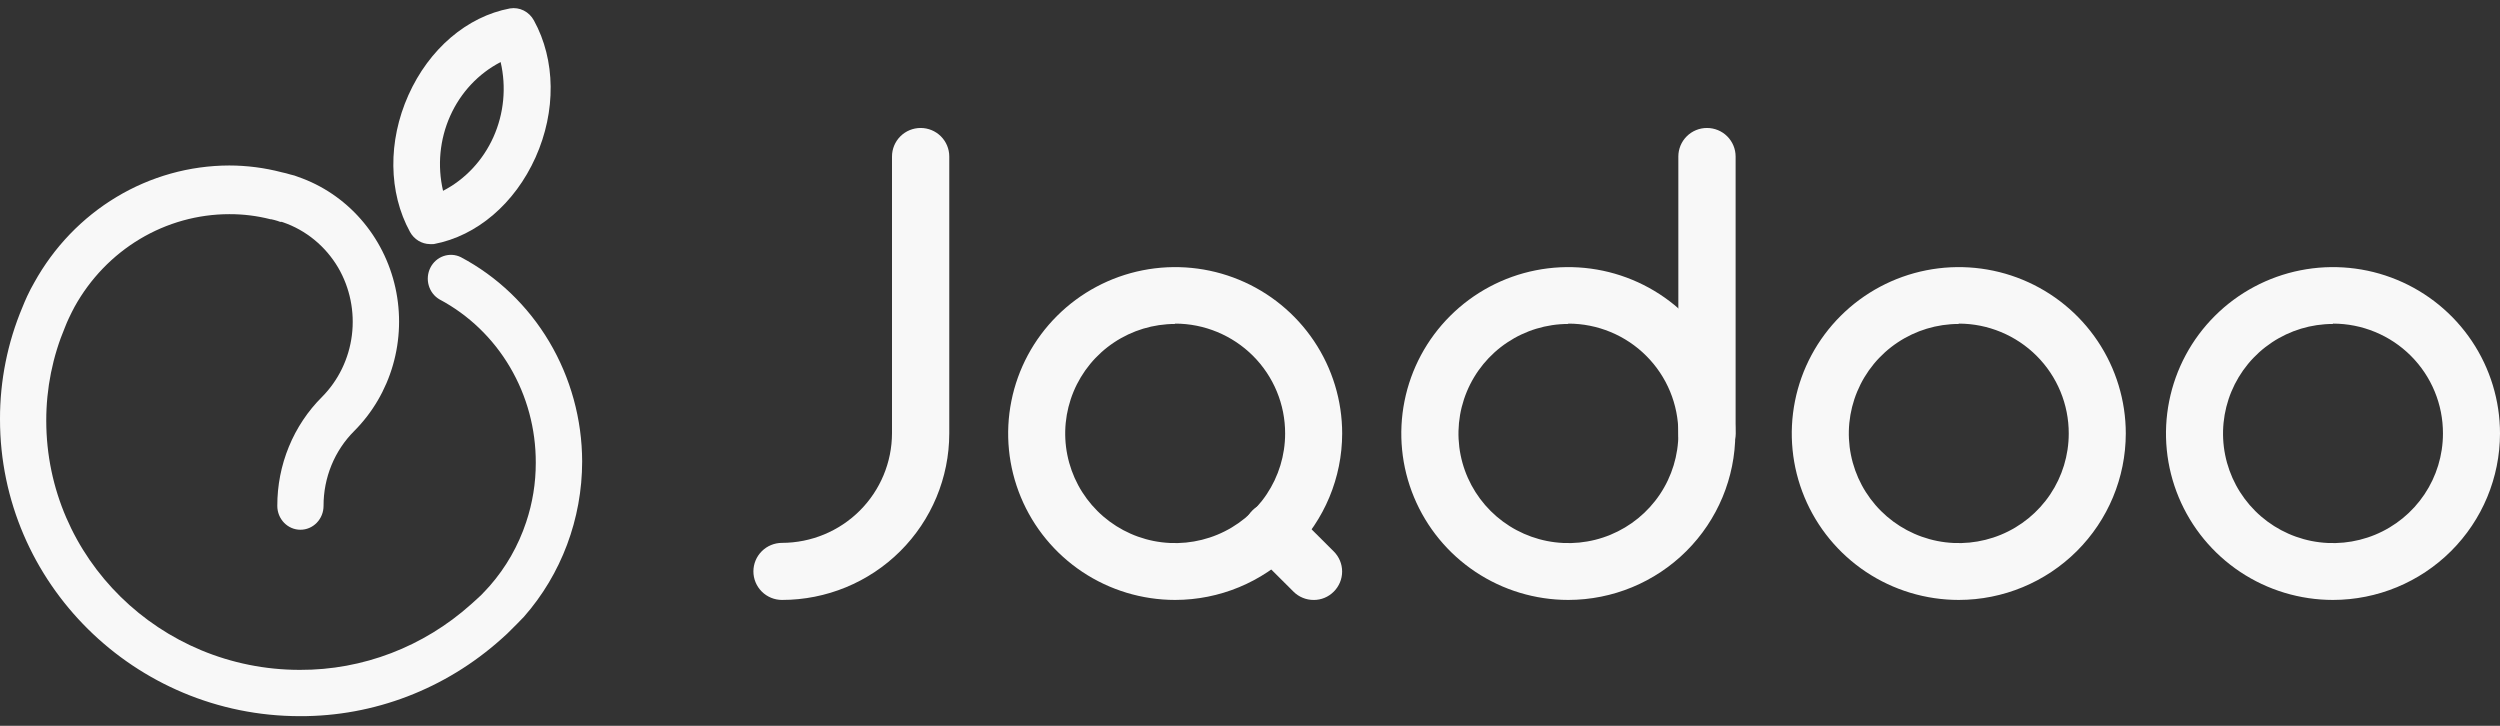 <svg width="155" height="45" viewBox="0 0 155 45" fill="none" xmlns="http://www.w3.org/2000/svg">
<rect x="0" y="0" width="155" height="45" fill="#333333" stroke="none"/>
<path d="M26.654 15.134C26.403 15.131 26.157 15.059 25.941 14.927C25.724 14.794 25.545 14.606 25.42 14.379C24.078 11.934 24.041 8.759 25.321 5.898C26.601 3.037 28.954 1.025 31.616 0.523C31.909 0.474 32.208 0.519 32.475 0.654C32.741 0.788 32.962 1.005 33.106 1.274C34.451 3.719 34.488 6.893 33.205 9.755C31.921 12.616 29.571 14.628 26.909 15.13C26.824 15.137 26.739 15.139 26.654 15.134V15.134ZM31.04 3.848C29.664 4.558 28.561 5.736 27.912 7.187C27.263 8.637 27.107 10.275 27.469 11.831C28.844 11.119 29.946 9.942 30.595 8.491C31.244 7.041 31.401 5.404 31.04 3.848V3.848Z" fill="#F8F8F8"/>
<path d="M31.448 39.286L31.141 39.565L31.08 39.62C27.617 42.72 23.181 44.419 18.594 44.402C8.353 44.402 5.65914e-05 36.145 5.65914e-05 25.997C-0.006 23.609 0.467 21.244 1.389 19.053C1.471 18.846 1.577 18.597 1.684 18.365C1.823 18.065 1.97 17.782 2.122 17.521C3.339 15.32 5.098 13.49 7.221 12.215C9.344 10.94 11.757 10.265 14.215 10.26C15.313 10.262 16.407 10.403 17.471 10.682C17.623 10.716 17.816 10.758 18.024 10.825C18.18 10.856 18.332 10.903 18.479 10.965C19.972 11.481 21.312 12.384 22.368 13.587C23.425 14.791 24.164 16.254 24.514 17.837C24.863 19.419 24.812 21.068 24.365 22.624C23.918 24.18 23.09 25.592 21.961 26.723C21.357 27.325 20.877 28.047 20.55 28.845C20.224 29.643 20.057 30.501 20.06 31.367C20.06 31.759 19.909 32.134 19.64 32.411C19.372 32.689 19.007 32.844 18.627 32.844C18.246 32.844 17.882 32.689 17.613 32.411C17.344 32.134 17.193 31.759 17.193 31.367C17.19 30.107 17.433 28.859 17.909 27.699C18.385 26.538 19.083 25.488 19.962 24.613C20.981 23.587 21.635 22.238 21.817 20.782C21.999 19.326 21.699 17.85 20.966 16.592C20.184 15.266 18.97 14.269 17.541 13.78L17.463 13.755H17.369L17.205 13.696C17.078 13.656 16.95 13.622 16.82 13.595H16.775C15.937 13.381 15.078 13.275 14.215 13.278C12.267 13.28 10.355 13.812 8.671 14.82C6.987 15.829 5.591 17.277 4.625 19.019C4.514 19.23 4.387 19.471 4.273 19.72C4.191 19.893 4.109 20.083 4.035 20.273C3.262 22.106 2.865 24.083 2.868 26.082C2.868 34.6 9.922 41.532 18.594 41.532C22.49 41.547 26.258 40.104 29.2 37.471L29.277 37.403L29.593 37.116L29.843 36.884C29.89 36.825 29.942 36.77 29.998 36.719L30.052 36.665L30.363 36.327C31.37 35.179 32.139 33.832 32.624 32.367C33.019 31.186 33.22 29.944 33.218 28.695C33.226 26.603 32.673 24.55 31.619 22.762C30.566 20.974 29.054 19.521 27.25 18.563C26.927 18.375 26.687 18.065 26.582 17.698C26.476 17.331 26.513 16.937 26.683 16.598C26.854 16.258 27.146 16 27.498 15.878C27.849 15.756 28.233 15.778 28.569 15.942C30.829 17.14 32.727 18.955 34.054 21.189C35.381 23.423 36.087 25.991 36.094 28.61C36.091 32.17 34.805 35.602 32.485 38.239L32.075 38.661L31.448 39.286Z" fill="#F8F8F8"/>
<path d="M72.86 37.196C70.812 37.196 68.811 36.591 67.108 35.458C65.405 34.324 64.078 32.712 63.294 30.827C62.51 28.942 62.305 26.867 62.705 24.866C63.104 22.864 64.091 21.026 65.539 19.583C66.987 18.14 68.832 17.157 70.84 16.759C72.849 16.361 74.931 16.565 76.823 17.346C78.715 18.127 80.332 19.449 81.47 21.146C82.608 22.843 83.215 24.838 83.215 26.878C83.211 29.614 82.119 32.236 80.178 34.17C78.237 36.104 75.605 37.193 72.86 37.196V37.196ZM72.86 20.085C71.512 20.085 70.194 20.483 69.073 21.23C67.951 21.976 67.078 23.037 66.561 24.279C66.046 25.52 65.91 26.886 66.174 28.204C66.437 29.522 67.086 30.732 68.04 31.682C68.993 32.633 70.208 33.279 71.53 33.542C72.853 33.804 74.224 33.669 75.469 33.155C76.715 32.641 77.78 31.77 78.529 30.653C79.278 29.536 79.678 28.222 79.678 26.878C79.68 25.985 79.505 25.099 79.163 24.273C78.822 23.447 78.32 22.696 77.687 22.063C77.053 21.43 76.301 20.928 75.473 20.585C74.645 20.241 73.757 20.064 72.86 20.064V20.085Z" fill="#F8F8F8"/>
<path d="M144.645 37.196C142.598 37.196 140.596 36.591 138.893 35.458C137.19 34.324 135.863 32.712 135.079 30.827C134.295 28.942 134.09 26.867 134.49 24.866C134.89 22.864 135.876 21.026 137.324 19.583C138.772 18.14 140.617 17.157 142.625 16.759C144.634 16.361 146.716 16.565 148.608 17.346C150.5 18.127 152.117 19.449 153.255 21.146C154.393 22.843 155 24.838 155 26.878C154.996 29.614 153.904 32.236 151.963 34.17C150.022 36.104 147.391 37.193 144.645 37.196V37.196ZM144.645 20.085C143.297 20.085 141.979 20.483 140.858 21.23C139.737 21.976 138.863 23.037 138.347 24.279C137.831 25.52 137.696 26.886 137.959 28.204C138.222 29.522 138.871 30.732 139.825 31.682C140.778 32.633 141.993 33.279 143.315 33.542C144.638 33.804 146.009 33.669 147.254 33.155C148.5 32.641 149.565 31.77 150.314 30.653C151.063 29.536 151.463 28.222 151.463 26.878C151.466 25.985 151.292 25.099 150.95 24.272C150.609 23.445 150.107 22.694 149.474 22.061C148.841 21.428 148.088 20.925 147.259 20.583C146.431 20.24 145.543 20.064 144.645 20.064V20.085Z" fill="#F8F8F8"/>
<path d="M97.235 37.196C95.187 37.196 93.186 36.591 91.483 35.458C89.78 34.324 88.453 32.712 87.669 30.827C86.885 28.942 86.68 26.867 87.08 24.866C87.479 22.864 88.466 21.026 89.914 19.583C91.362 18.14 93.207 17.157 95.215 16.759C97.224 16.361 99.306 16.565 101.198 17.346C103.09 18.127 104.707 19.449 105.845 21.146C106.982 22.843 107.59 24.838 107.59 26.878C107.586 29.614 106.494 32.236 104.553 34.17C102.612 36.104 99.98 37.193 97.235 37.196V37.196ZM97.235 20.085C95.887 20.086 94.57 20.486 93.45 21.233C92.329 21.98 91.457 23.042 90.942 24.284C90.427 25.525 90.293 26.891 90.556 28.208C90.82 29.526 91.47 30.735 92.424 31.685C93.378 32.634 94.593 33.281 95.915 33.542C97.237 33.804 98.608 33.669 99.853 33.154C101.098 32.64 102.163 31.769 102.912 30.652C103.66 29.535 104.06 28.222 104.06 26.878C104.062 25.984 103.887 25.098 103.545 24.272C103.203 23.445 102.7 22.694 102.066 22.061C101.432 21.427 100.679 20.925 99.85 20.583C99.021 20.24 98.133 20.064 97.235 20.064V20.085Z" fill="#F8F8F8"/>
<path d="M48.486 37.196C48.016 37.196 47.564 37.01 47.231 36.678C46.898 36.346 46.711 35.896 46.711 35.427C46.711 34.958 46.898 34.508 47.231 34.176C47.564 33.844 48.016 33.658 48.486 33.658C50.293 33.654 52.025 32.937 53.303 31.664C54.581 30.39 55.3 28.665 55.304 26.864V9.703C55.304 9.234 55.491 8.784 55.824 8.452C56.157 8.12 56.609 7.934 57.08 7.934C57.55 7.934 58.002 8.12 58.335 8.452C58.668 8.784 58.855 9.234 58.855 9.703V26.878C58.851 29.616 57.757 32.24 55.813 34.175C53.869 36.109 51.234 37.196 48.486 37.196V37.196Z" fill="#F8F8F8"/>
<path d="M81.445 37.197C81.212 37.197 80.982 37.152 80.768 37.063C80.553 36.975 80.359 36.845 80.195 36.681L77.68 34.175C77.509 34.014 77.371 33.819 77.276 33.603C77.181 33.388 77.13 33.155 77.127 32.92C77.124 32.684 77.168 32.45 77.257 32.232C77.346 32.014 77.478 31.816 77.645 31.649C77.812 31.482 78.011 31.351 78.23 31.262C78.449 31.174 78.684 31.13 78.92 31.133C79.157 31.136 79.39 31.187 79.606 31.282C79.823 31.376 80.018 31.513 80.18 31.684L82.694 34.19C83.026 34.52 83.212 34.968 83.212 35.435C83.212 35.902 83.026 36.35 82.694 36.681C82.531 36.846 82.337 36.976 82.122 37.065C81.907 37.154 81.677 37.199 81.445 37.197V37.197Z" fill="#F8F8F8"/>
<path d="M105.825 28.64C105.356 28.64 104.906 28.455 104.575 28.124C104.243 27.794 104.057 27.345 104.057 26.878V9.703C104.057 9.234 104.244 8.784 104.577 8.452C104.91 8.12 105.361 7.934 105.832 7.934C106.303 7.934 106.755 8.12 107.088 8.452C107.42 8.784 107.608 9.234 107.608 9.703V26.878C107.608 27.111 107.561 27.341 107.472 27.556C107.382 27.77 107.25 27.965 107.085 28.129C106.919 28.293 106.722 28.422 106.506 28.51C106.29 28.598 106.058 28.642 105.825 28.64V28.64Z" fill="#F8F8F8"/>
<path d="M121.444 37.196C119.396 37.196 117.394 36.591 115.692 35.458C113.989 34.324 112.662 32.712 111.878 30.827C111.094 28.942 110.889 26.867 111.289 24.866C111.688 22.864 112.675 21.026 114.123 19.583C115.571 18.14 117.416 17.157 119.424 16.759C121.433 16.361 123.515 16.565 125.407 17.346C127.299 18.127 128.916 19.449 130.054 21.146C131.191 22.843 131.799 24.838 131.799 26.878C131.795 29.614 130.703 32.236 128.762 34.17C126.821 36.104 124.189 37.193 121.444 37.196V37.196ZM121.444 20.085C120.096 20.085 118.778 20.483 117.657 21.23C116.535 21.976 115.662 23.037 115.146 24.279C114.63 25.52 114.494 26.886 114.758 28.204C115.021 29.522 115.67 30.732 116.623 31.682C117.577 32.633 118.792 33.279 120.114 33.542C121.437 33.804 122.808 33.669 124.053 33.155C125.299 32.641 126.364 31.77 127.113 30.653C127.862 29.536 128.262 28.222 128.262 26.878C128.264 25.985 128.089 25.099 127.747 24.273C127.406 23.447 126.904 22.696 126.271 22.063C125.637 21.43 124.885 20.928 124.057 20.585C123.229 20.241 122.341 20.064 121.444 20.064V20.085Z" fill="#F8F8F8"/>
</svg>
